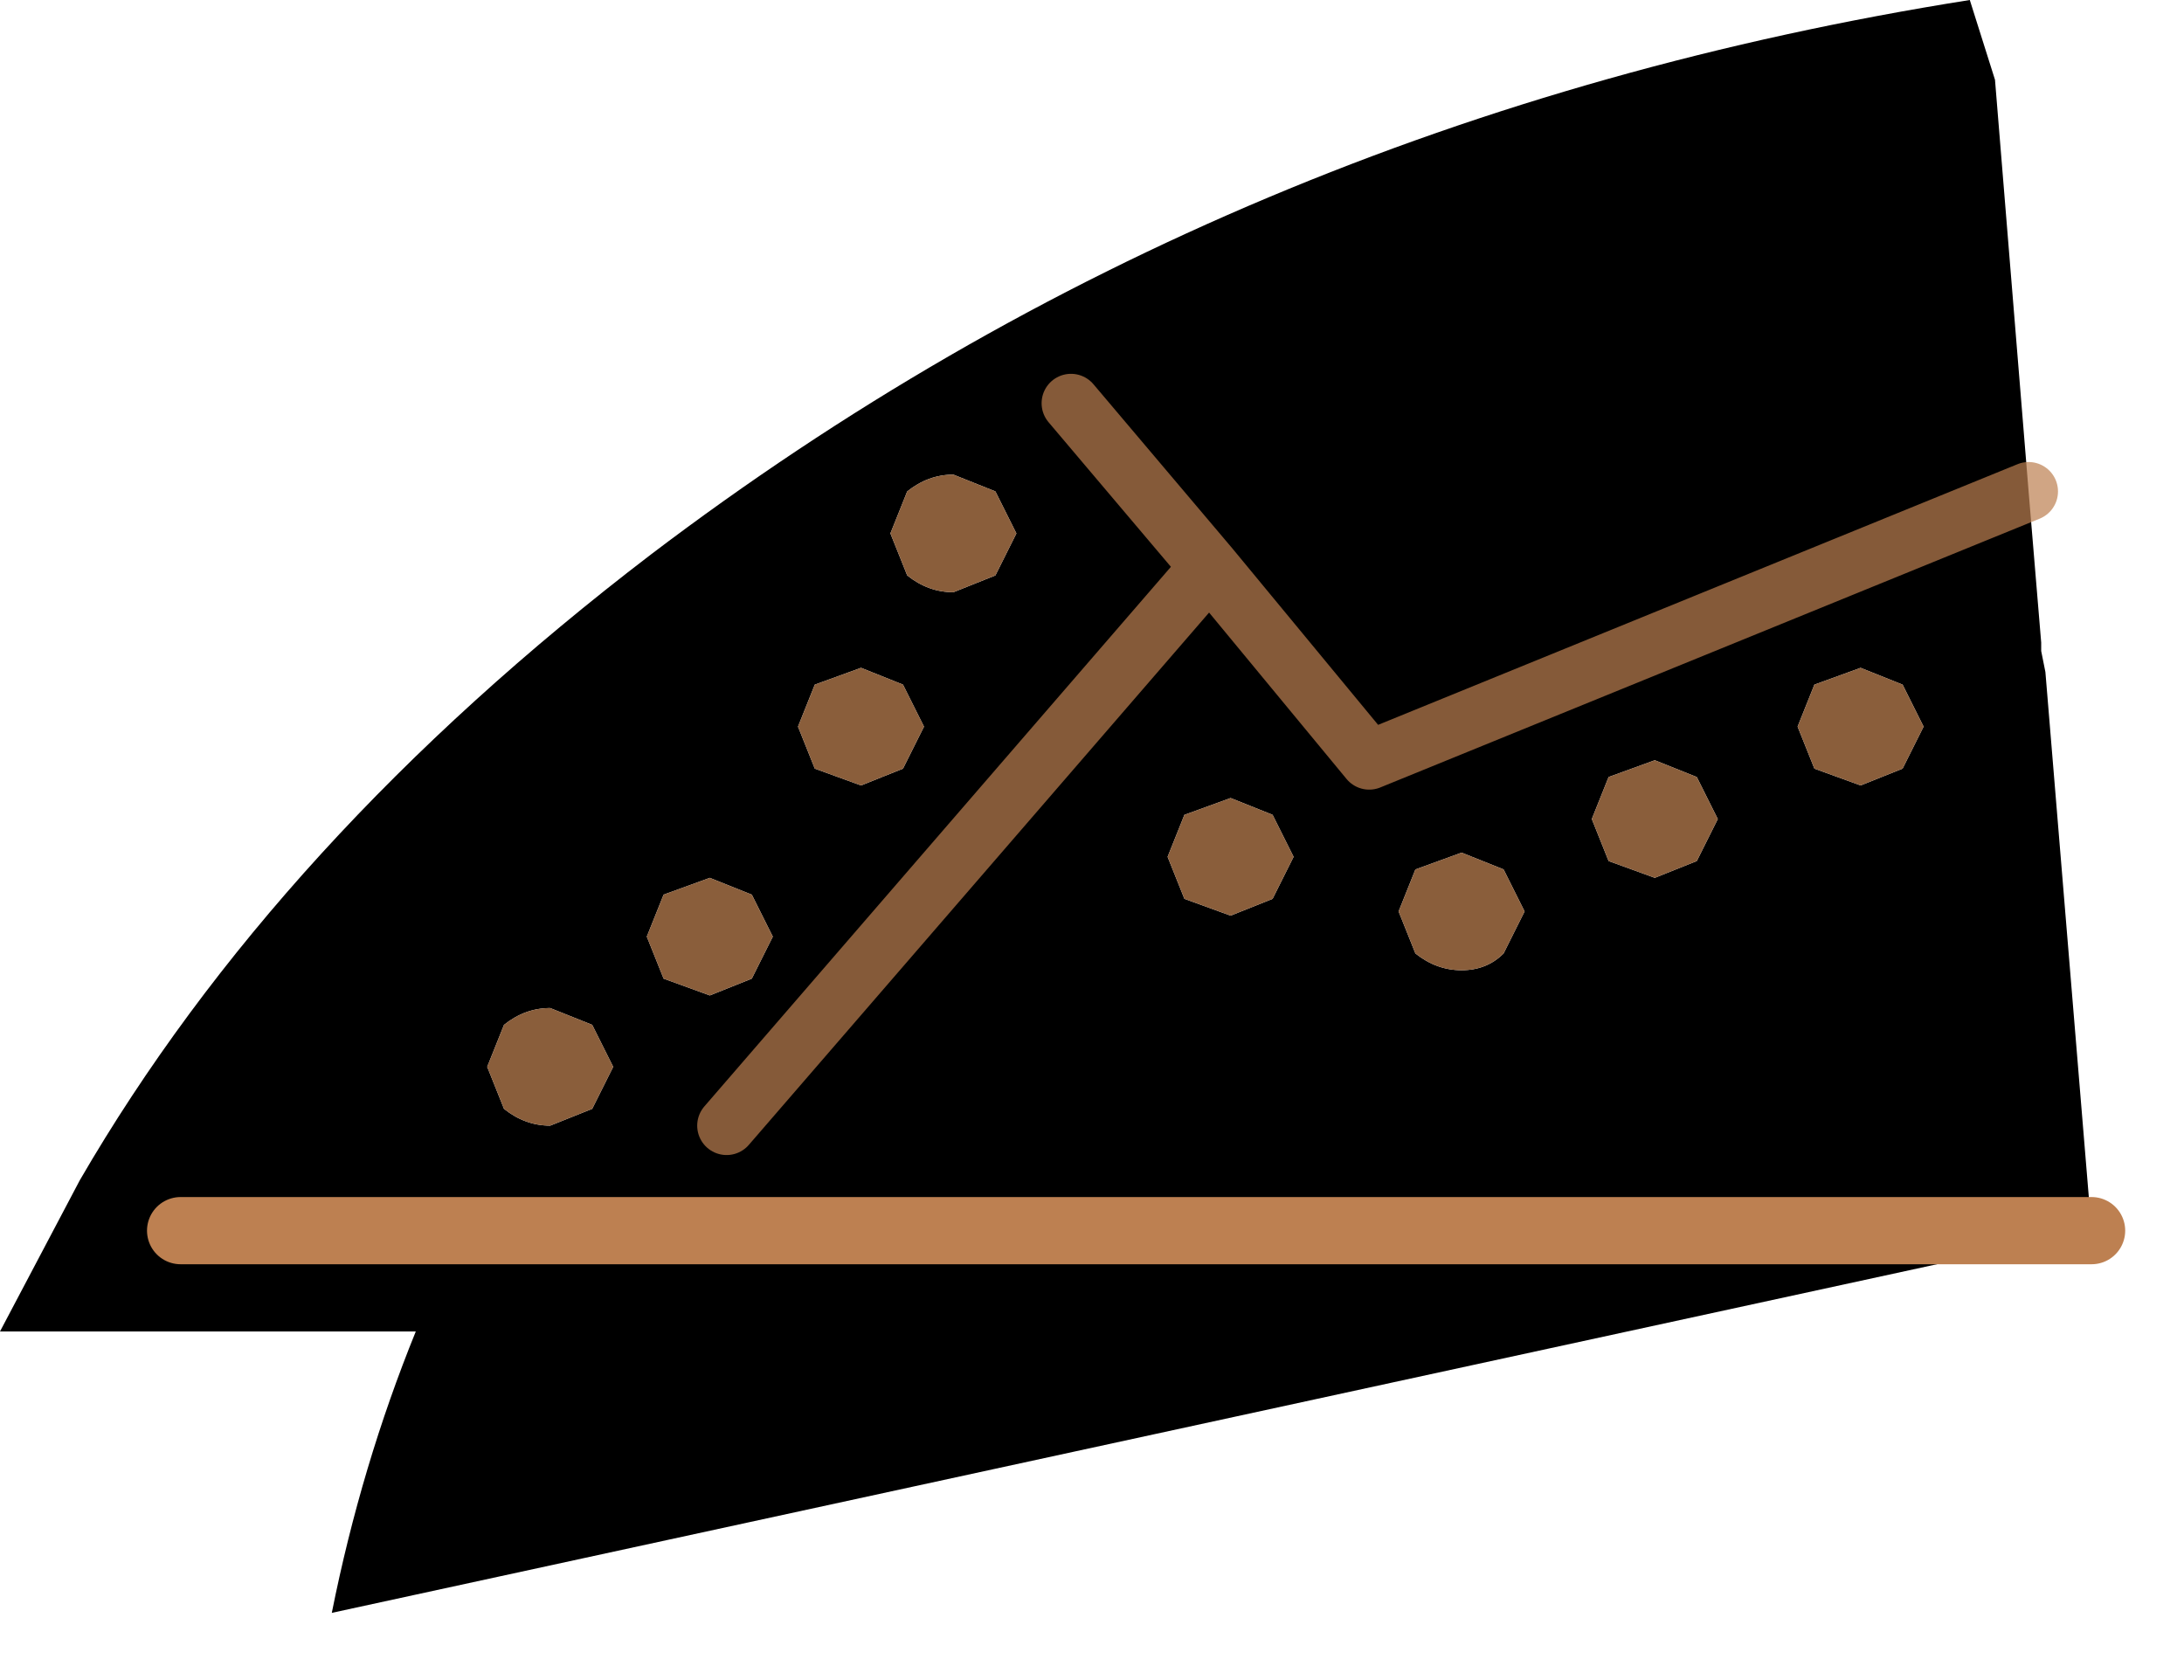 <?xml version="1.0" encoding="utf-8"?>
<svg version="1.1" id="Layer_1"
xmlns="http://www.w3.org/2000/svg"
xmlns:xlink="http://www.w3.org/1999/xlink"
width="26px" height="20px"
xml:space="preserve">
<g id="438" transform="matrix(1, 0, 0, 1, 0, 0)">
<path style="fill:#000000;fill-opacity:1" d="M24.3,7.65L24.3 7.75L24.35 8L24.9 14.65L3.95 19.2Q4.3 17.45 4.95 15.85L0 15.85L0.95 14.05Q3.3 10 7.75 6.6Q14.6 1.4 23.45 0L23.75 0.95L24.15 5.85L24.3 7.65M21.4,8.65L21.6 9.15L22.15 9.35L22.65 9.15L22.9 8.65L22.65 8.15L22.15 7.95L21.6 8.15L21.4 8.65M10.8,5.85L10.6 6.35L10.8 6.85Q11.05 7.05 11.35 7.05L11.85 6.85L12.1 6.35L11.85 5.85L11.35 5.65Q11.05 5.65 10.8 5.85M10.25,7.95L9.7 8.15L9.5 8.65L9.7 9.15L10.25 9.35L10.75 9.15L11 8.65L10.75 8.15L10.25 7.95M14.1,10.7L14.65 10.9L15.15 10.7L15.4 10.2L15.15 9.7L14.65 9.5L14.1 9.7L13.9 10.2L14.1 10.7M19.15,9.25L18.95 9.75L19.15 10.25L19.7 10.45L20.2 10.25L20.45 9.75L20.2 9.25L19.7 9.05L19.15 9.25M17.4,11.55Q17.7 11.55 17.9 11.35L18.15 10.85L17.9 10.35L17.4 10.15L16.85 10.35L16.65 10.85L16.85 11.35Q17.1 11.55 17.4 11.55M6,12.2L5.8 12.7L6 13.2Q6.25 13.4 6.55 13.4L7.05 13.2L7.3 12.7L7.05 12.2L6.55 12Q6.25 12 6 12.2M9.2,11.15L8.95 10.65L8.45 10.45L7.9 10.65L7.7 11.15L7.9 11.65L8.45 11.85L8.95 11.65L9.2 11.15" />
<path style="fill:#8A5E3B;fill-opacity:1" d="M21.6,8.15L22.15 7.95L22.65 8.15L22.9 8.65L22.65 9.15L22.15 9.35L21.6 9.15L21.4 8.65L21.6 8.15M11.35,5.65L11.85 5.85L12.1 6.35L11.85 6.85L11.35 7.05Q11.05 7.05 10.8 6.85L10.6 6.35L10.8 5.85Q11.05 5.65 11.35 5.65M10.75,8.15L11 8.65L10.75 9.15L10.25 9.35L9.7 9.15L9.5 8.65L9.7 8.15L10.25 7.95L10.75 8.15M13.9,10.2L14.1 9.7L14.65 9.5L15.15 9.7L15.4 10.2L15.15 10.7L14.65 10.9L14.1 10.7L13.9 10.2M19.7,9.05L20.2 9.25L20.45 9.75L20.2 10.25L19.7 10.45L19.15 10.25L18.95 9.75L19.15 9.25L19.7 9.05M16.85,11.35L16.65 10.85L16.85 10.35L17.4 10.15L17.9 10.35L18.15 10.85L17.9 11.35Q17.7 11.55 17.4 11.55Q17.1 11.55 16.85 11.35M6.55,12L7.05 12.2L7.3 12.7L7.05 13.2L6.55 13.4Q6.25 13.4 6 13.2L5.8 12.7L6 12.2Q6.25 12 6.55 12M8.95,11.65L8.45 11.85L7.9 11.65L7.7 11.15L7.9 10.65L8.45 10.45L8.95 10.65L9.2 11.15L8.95 11.65" />
<path style="fill:none;stroke-width:0.7;stroke-linecap:round;stroke-linejoin:round;stroke-miterlimit:3;stroke:#BD8051;stroke-opacity:0.706" d="M24.15,5.85L16.3 9.05L14.4 6.75L8.65 13.4M12.75,4.8L14.4 6.75" />
<path style="fill:none;stroke-width:0.8;stroke-linecap:round;stroke-linejoin:round;stroke-miterlimit:3;stroke:#BD8051;stroke-opacity:1" d="M24.9,14.65L2.15 14.65" />
</g>
</svg>
